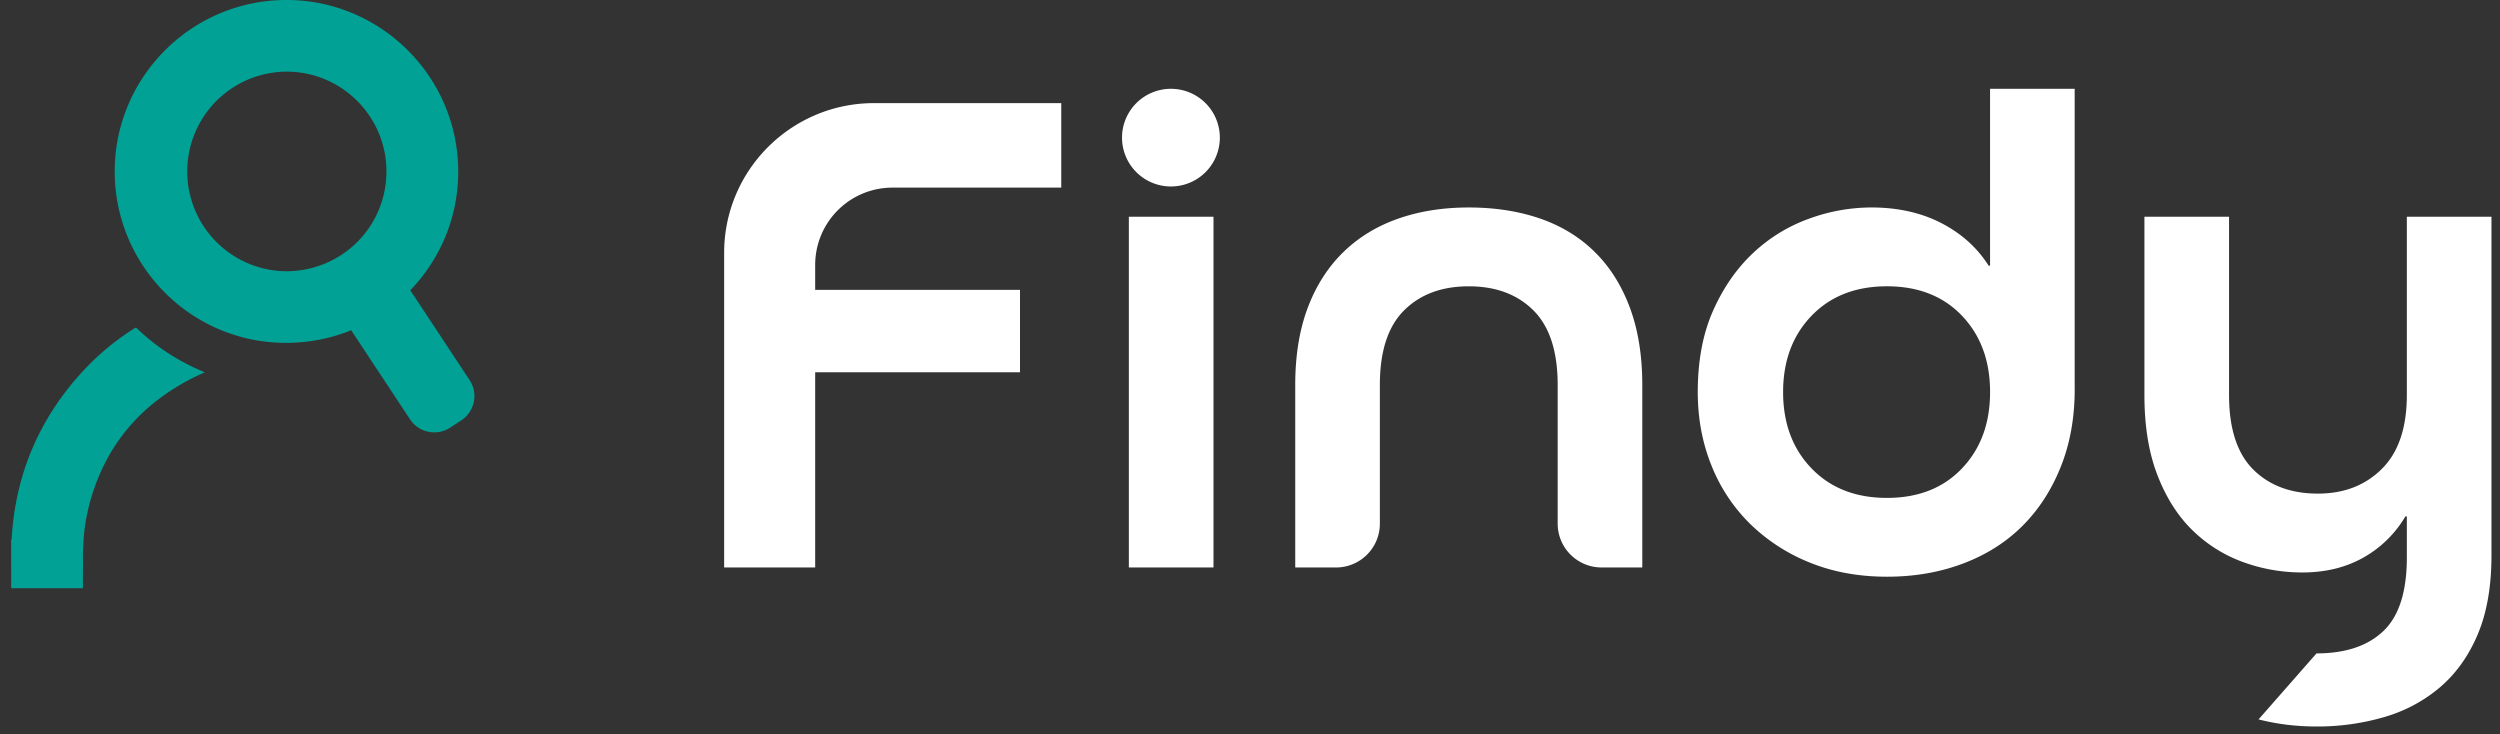 <svg xmlns="http://www.w3.org/2000/svg" width="126" height="37" fill="none" viewBox="0 0 126 37" class=" undefined"><rect x="0" y="0" width="126" height="37" fill="#333333" stroke="none"/><path fill="#fff" d="M36.497 28.6V12.744c0-4.167 3.385-7.547 7.56-7.547h9.43v4.259h-8.505a3.894 3.894 0 00-3.897 3.891v1.262h10.323v4.152H41.085v9.84h-4.588zM61.16 10.923h-4.266V28.6h4.266V10.923zM80.717 28.6a2.209 2.209 0 01-2.21-2.207v-6.99c0-1.693-.408-2.946-1.22-3.757-.813-.811-1.9-1.216-3.261-1.216-1.363 0-2.45.406-3.263 1.216-.812.811-1.218 2.063-1.218 3.758v6.99c0 1.219-.99 2.207-2.21 2.207H65.28v-9.197c0-1.48.21-2.774.627-3.884.418-1.109 1.01-2.04 1.774-2.79.764-.752 1.685-1.319 2.76-1.7 1.075-.382 2.27-.573 3.585-.573 1.314 0 2.508.185 3.584.554 1.075.37 1.995.93 2.76 1.682.764.752 1.356 1.688 1.774 2.809.418 1.121.627 2.421.627 3.9V28.6h-2.054zM104.565 19.618c0 1.431-.233 2.732-.699 3.901-.466 1.169-1.111 2.165-1.936 2.988s-1.823 1.455-2.993 1.896c-1.17.442-2.45.663-3.834.663-1.41 0-2.694-.233-3.854-.698a9.185 9.185 0 01-3.01-1.933 8.557 8.557 0 01-1.973-2.953c-.465-1.145-.699-2.385-.699-3.722 0-1.575.257-2.94.77-4.098.514-1.156 1.184-2.123 2.007-2.898a8.096 8.096 0 012.814-1.735 9.193 9.193 0 013.154-.573c1.337 0 2.514.263 3.53.787 1.016.526 1.811 1.241 2.385 2.147h.072V4.476h4.265v15.142h.001zm-9.462 5.476c1.577 0 2.837-.495 3.78-1.486.944-.99 1.417-2.272 1.417-3.847 0-1.575-.472-2.857-1.416-3.847-.944-.99-2.205-1.485-3.781-1.485-1.577 0-2.844.495-3.8 1.485-.956.99-1.434 2.272-1.434 3.847 0 1.574.478 2.857 1.434 3.847.956.991 2.222 1.486 3.8 1.486zM116.752 32.931c1.457 0 2.581-.375 3.37-1.126.788-.752 1.183-1.987 1.183-3.705v-2.075h-.072a5.695 5.695 0 01-2.115 2.075c-.885.501-1.913.752-3.082.752a8.68 8.68 0 01-2.975-.52 7.093 7.093 0 01-2.545-1.592c-.741-.715-1.332-1.64-1.774-2.774-.443-1.133-.663-2.487-.663-4.062v-8.982h4.265v8.982c0 1.695.406 2.947 1.218 3.758.813.811 1.9 1.216 3.262 1.216 1.314 0 2.389-.417 3.227-1.252.836-.835 1.254-2.076 1.254-3.722v-8.982h4.265v17.07c0 1.55-.228 2.868-.681 3.953-.454 1.086-1.081 1.974-1.881 2.666a7.56 7.56 0 01-2.813 1.52 11.948 11.948 0 01-3.442.484c-1.027 0-2.002-.12-2.921-.358"></path><path fill="#01A195" d="M4.151 28.102c.03.02.03.05.03.08l-.005 1.465c-1.163 0-2.327 0-3.49-.002-.038 0-.093.034-.12-.03a.172.172 0 01.05-.03c.08-.026.16-.016.24-.017h2.937c.045 0 .09-.004.136 0 .122.009.17-.046.168-.169a54.698 54.698 0 010-1.088c.001-.072-.012-.152.054-.21z"></path><path fill="#01A195" d="M.601 29.614l-.035.003v-2.241c.022-.008.039-.003.05.017.036.066.03.137.03.207v1.796c-.001.076.01.154-.045.218z"></path><path fill="#01A195" d="M.593 27.375c-.01 0-.017 0-.027.002v-.182a.027.027 0 01.025-.003c.057.061.056.12.002.183z"></path><path fill="#01A195" d="M.588 27.374l-.002-.182c.178-3.247 1.374-6.07 3.572-8.465a12.99 12.99 0 012.597-2.167c.052-.033.087-.067.152-.004.984.94 2.108 1.665 3.365 2.187l.04.024c-.122.056-.236.106-.348.16a11.29 11.29 0 00-2.147 1.33 9.441 9.441 0 00-1.672 1.712 9.427 9.427 0 00-1.184 2.089 10.257 10.257 0 00-.69 2.545c-.073.555-.084 1.107-.098 1.666-.006.216-.013.432-.017.647l-.005.334c-.001.088.02.208-.002.294-.029.117-.211.072-.3.072l-.442-.002c-.294 0-.589 0-.884-.002-.59 0-1.18 0-1.768-.002h-.16l-.007-2.236zM14.595.001c-4.826-.084-8.75 3.78-8.813 8.52-.065 4.79 3.786 8.735 8.587 8.76 4.83.027 8.726-3.852 8.726-8.64-.012-4.76-3.847-8.557-8.5-8.64zm-.197 13.67a5.03 5.03 0 11.139-10.06c2.753.052 4.947 2.311 4.938 5.033 0 2.794-2.257 5.036-5.077 5.028z"></path><path fill="#01A195" d="M23.252 21.182l-.557.367a1.466 1.466 0 01-2.03-.415L17.73 16.69a1.46 1.46 0 01.416-2.026l.557-.367a1.466 1.466 0 012.03.415l2.935 4.444c.445.674.26 1.582-.416 2.026z"></path><path fill="#fff" d="M59.015 9.398a2.463 2.463 0 002.465-2.461 2.463 2.463 0 00-2.465-2.461 2.463 2.463 0 00-2.465 2.46 2.463 2.463 0 002.465 2.462z"></path></svg>